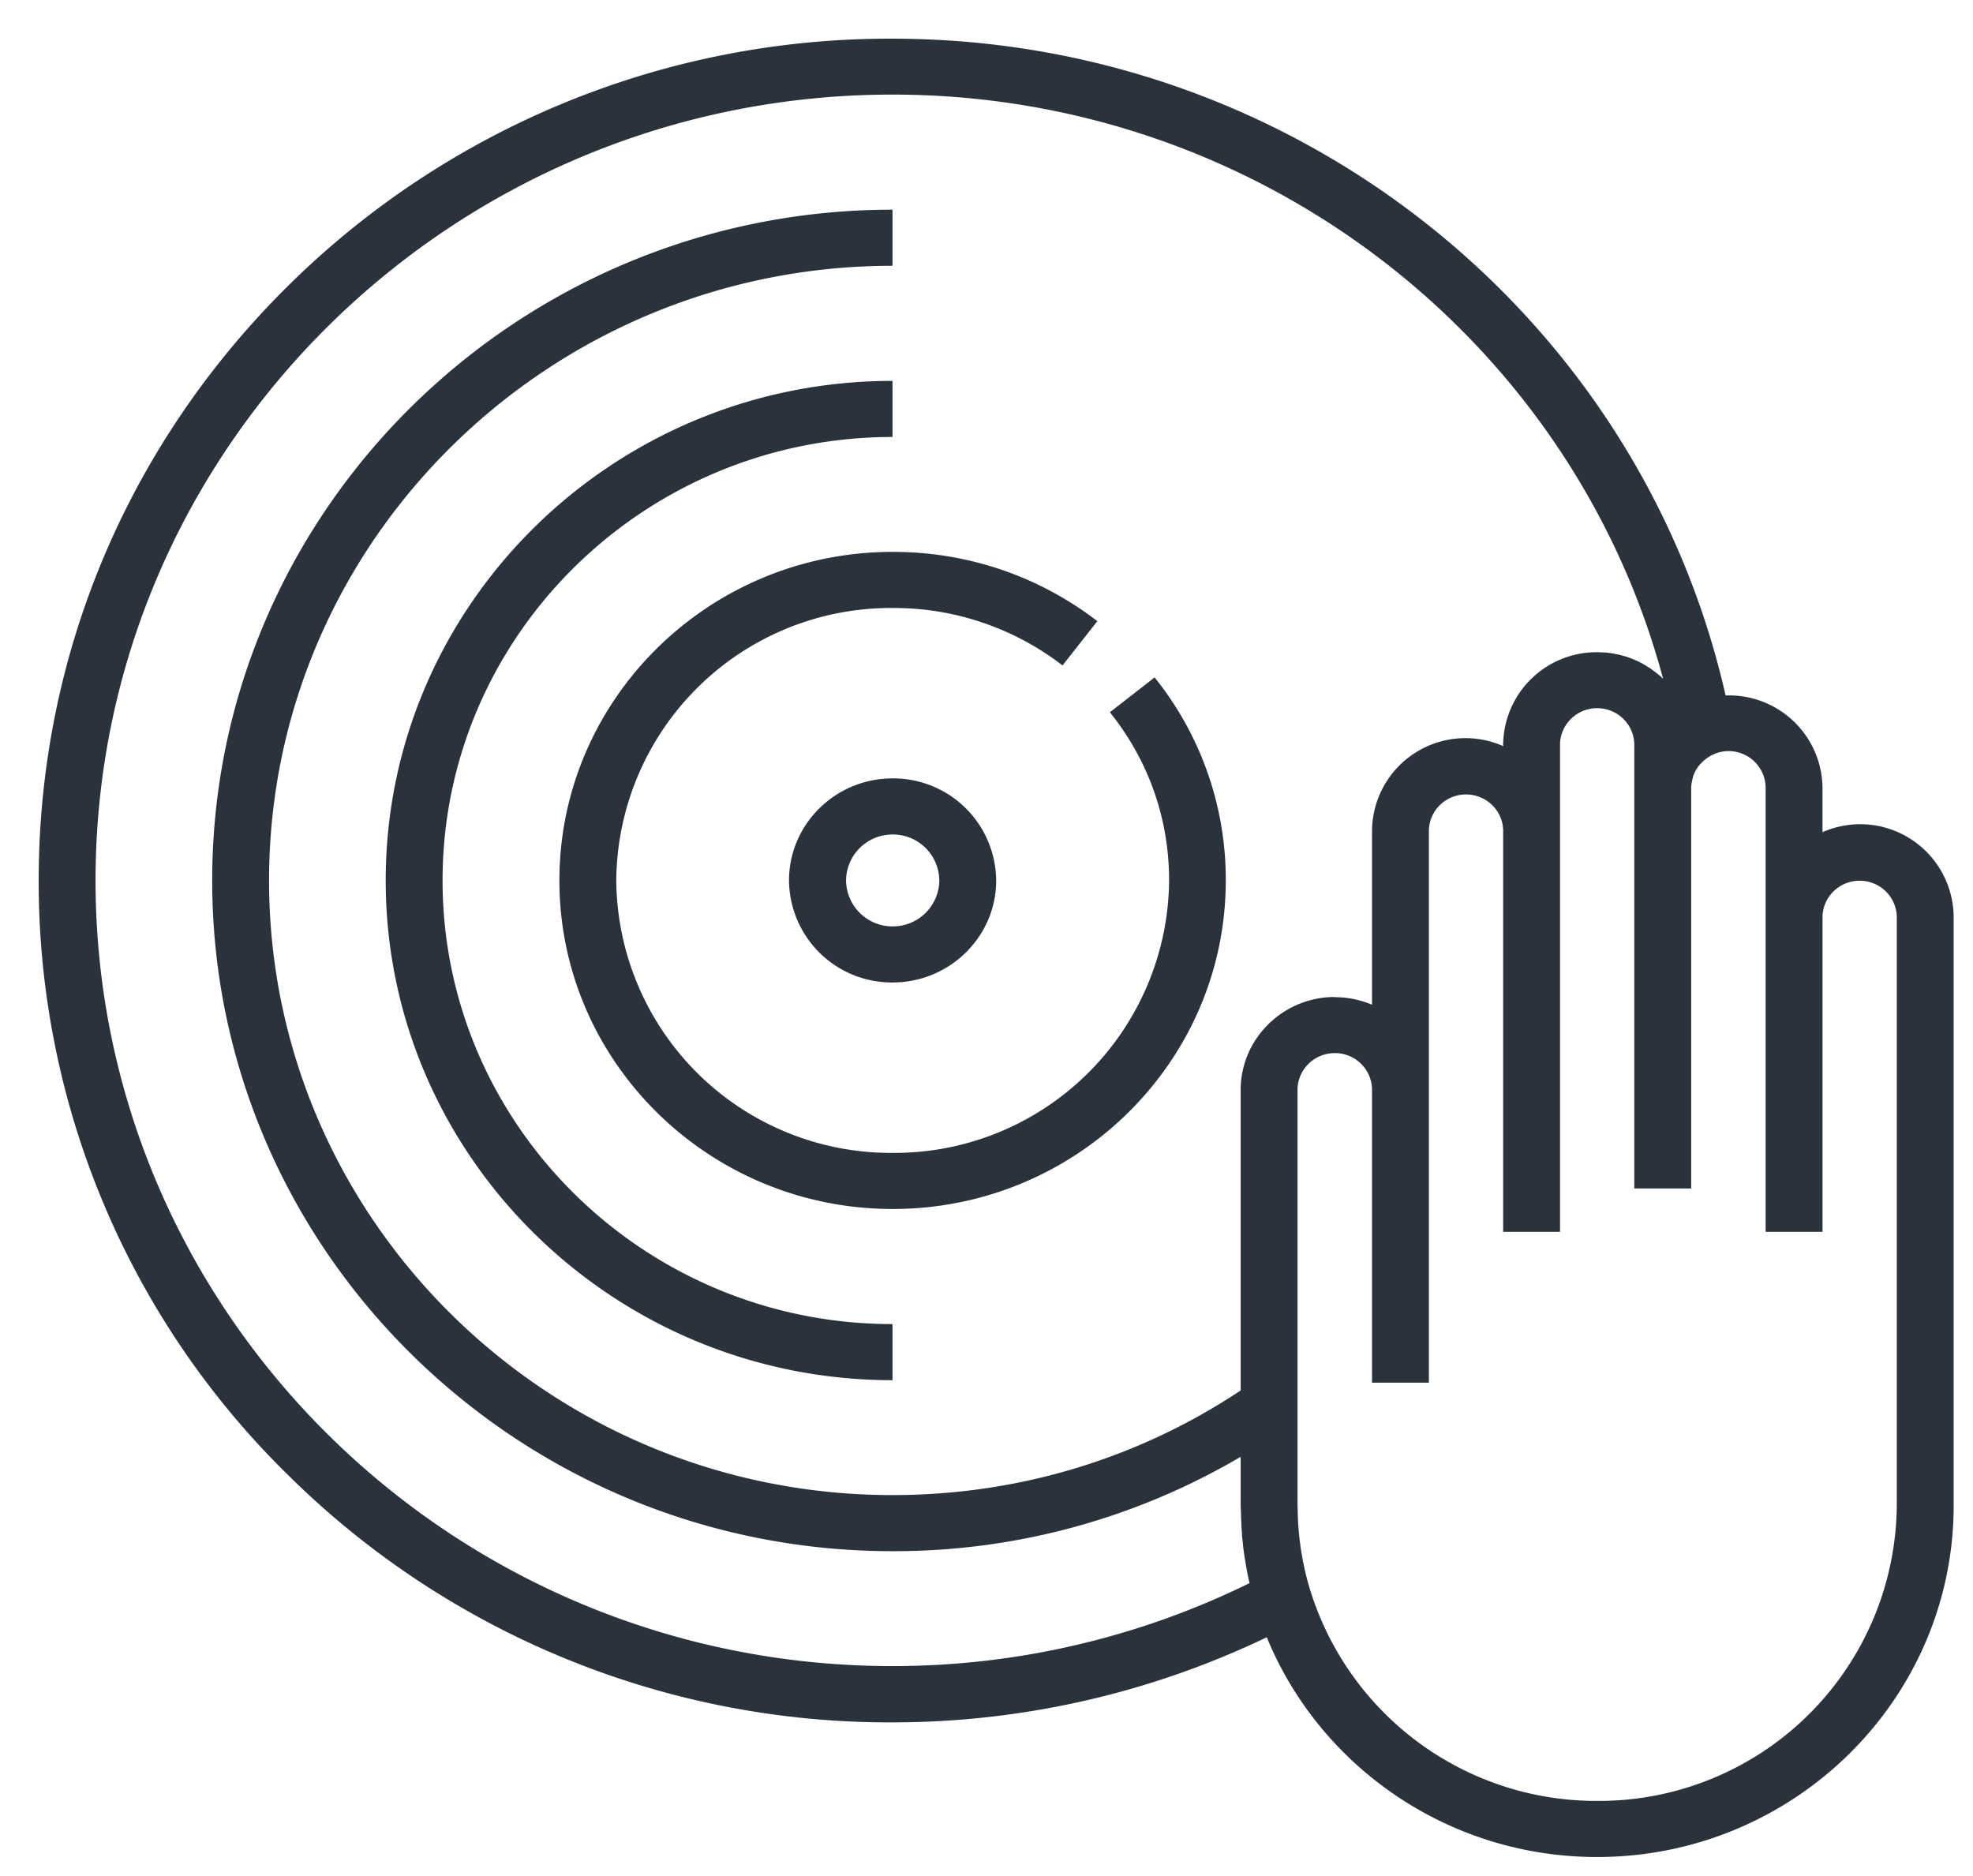 <svg xmlns="http://www.w3.org/2000/svg" xmlns:xlink="http://www.w3.org/1999/xlink" width="102" height="97" viewBox="0 0 102 97"><defs><path id="ewqua" d="M831.37 857.52c0 9.36-7.72 16.98-17.22 16.98s-17.23-7.62-17.23-16.98c0-9.37 7.72-16.99 17.23-16.99 3.87 0 7.53 1.24 10.58 3.58l-1.8 2.29a14.28 14.28 0 0 0-8.79-2.97 14.2 14.2 0 0 0-14.28 14.09 14.2 14.2 0 0 0 14.28 14.08 14.2 14.2 0 0 0 14.3-14.08c0-3.2-1.06-6.2-3.06-8.7l2.31-1.8a16.66 16.66 0 0 1 3.68 10.5zm-11.87 0c0 2.9-2.4 5.27-5.36 5.27a5.32 5.32 0 0 1-5.35-5.27c0-2.91 2.4-5.28 5.35-5.28a5.32 5.32 0 0 1 5.36 5.28zm-2.94 0a2.4 2.4 0 0 0-2.42-2.38 2.4 2.4 0 0 0-2.4 2.38 2.4 2.4 0 0 0 2.4 2.37 2.4 2.4 0 0 0 2.42-2.37zm52.44 1.9v30.41c0 10.02-8.27 18.17-18.43 18.17-7.72 0-14.35-4.7-17.08-11.36a44.8 44.8 0 0 1-19.35 4.4 44.18 44.18 0 0 1-31.21-12.75A42.92 42.92 0 0 1 770 857.52c0-11.63 4.6-22.56 12.93-30.78A44.18 44.18 0 0 1 814.14 814c20.7 0 38.58 14.2 43.07 33.95h.14a4.83 4.83 0 0 1 4.87 4.79v2.28a4.83 4.83 0 0 1 6.78 4.4zm-32 4.13c.69 0 1.34.14 1.93.39v-8.97a4.83 4.83 0 0 1 6.78-4.4v-.06a4.83 4.83 0 0 1 5.19-4.78h.08a4.88 4.88 0 0 1 .63.1l.08.01.28.08h.02a4.86 4.86 0 0 1 .62.24l.04.01a4.8 4.8 0 0 1 .56.32l.04.02.24.17.07.05.2.16.04.03.18.17c-4.74-17.66-21.04-30.2-39.84-30.2-22.72 0-41.2 18.23-41.2 40.63 0 22.4 18.48 40.61 41.2 40.61a41.8 41.8 0 0 0 18.46-4.29c-.12-.49-.2-.99-.28-1.49a17.5 17.5 0 0 1-.06-.48v-.04l-.05-.43v-.07l-.03-.4v-.1l-.02-.4v-.1l-.02-.5v-2.52a35.32 35.32 0 0 1-18 4.88c-19.39 0-35.17-15.56-35.17-34.67 0-19.12 15.78-34.68 35.17-34.68v2.9c-17.77 0-32.23 14.26-32.23 31.78 0 17.52 14.46 31.77 32.23 31.77 6.47 0 12.68-1.87 18-5.41v-15.54c0-2.64 2.19-4.8 4.87-4.8zm29.06 26.28v-30.4c0-1.05-.86-1.9-1.92-1.9s-1.92.85-1.92 1.9v16.25h-2.94v-22.94a1.91 1.91 0 0 0-2.94-1.61 1.96 1.96 0 0 0-.37.3l-.07.07a1.87 1.87 0 0 0-.38.67v.03a1.91 1.91 0 0 0-.09.54v20.7h-2.94v-22.93c0-1.05-.86-1.9-1.92-1.9s-1.92.85-1.92 1.9v25.17h-2.94v-20.72c0-1.04-.86-1.89-1.92-1.89s-1.92.85-1.92 1.9v28.51h-2.94v-15.14c0-1.05-.86-1.9-1.92-1.9s-1.93.85-1.93 1.9v21.5l.02.69.01.21.04.5.02.21.08.62.05.3a15.29 15.29 0 0 0 .33 1.48 15.48 15.48 0 0 0 14.94 11.25 15.4 15.4 0 0 0 15.49-15.27zm-75.18-32.31c0 12.64 10.44 22.93 23.26 22.93v2.9c-14.44 0-26.2-11.6-26.2-25.83 0-14.25 11.76-25.83 26.2-25.83v2.9c-12.82 0-23.26 10.28-23.26 22.93z"/></defs><g><g transform="translate(-768 -812)"><use fill="#2a333c" xlink:href="#ewqua"/></g></g></svg>